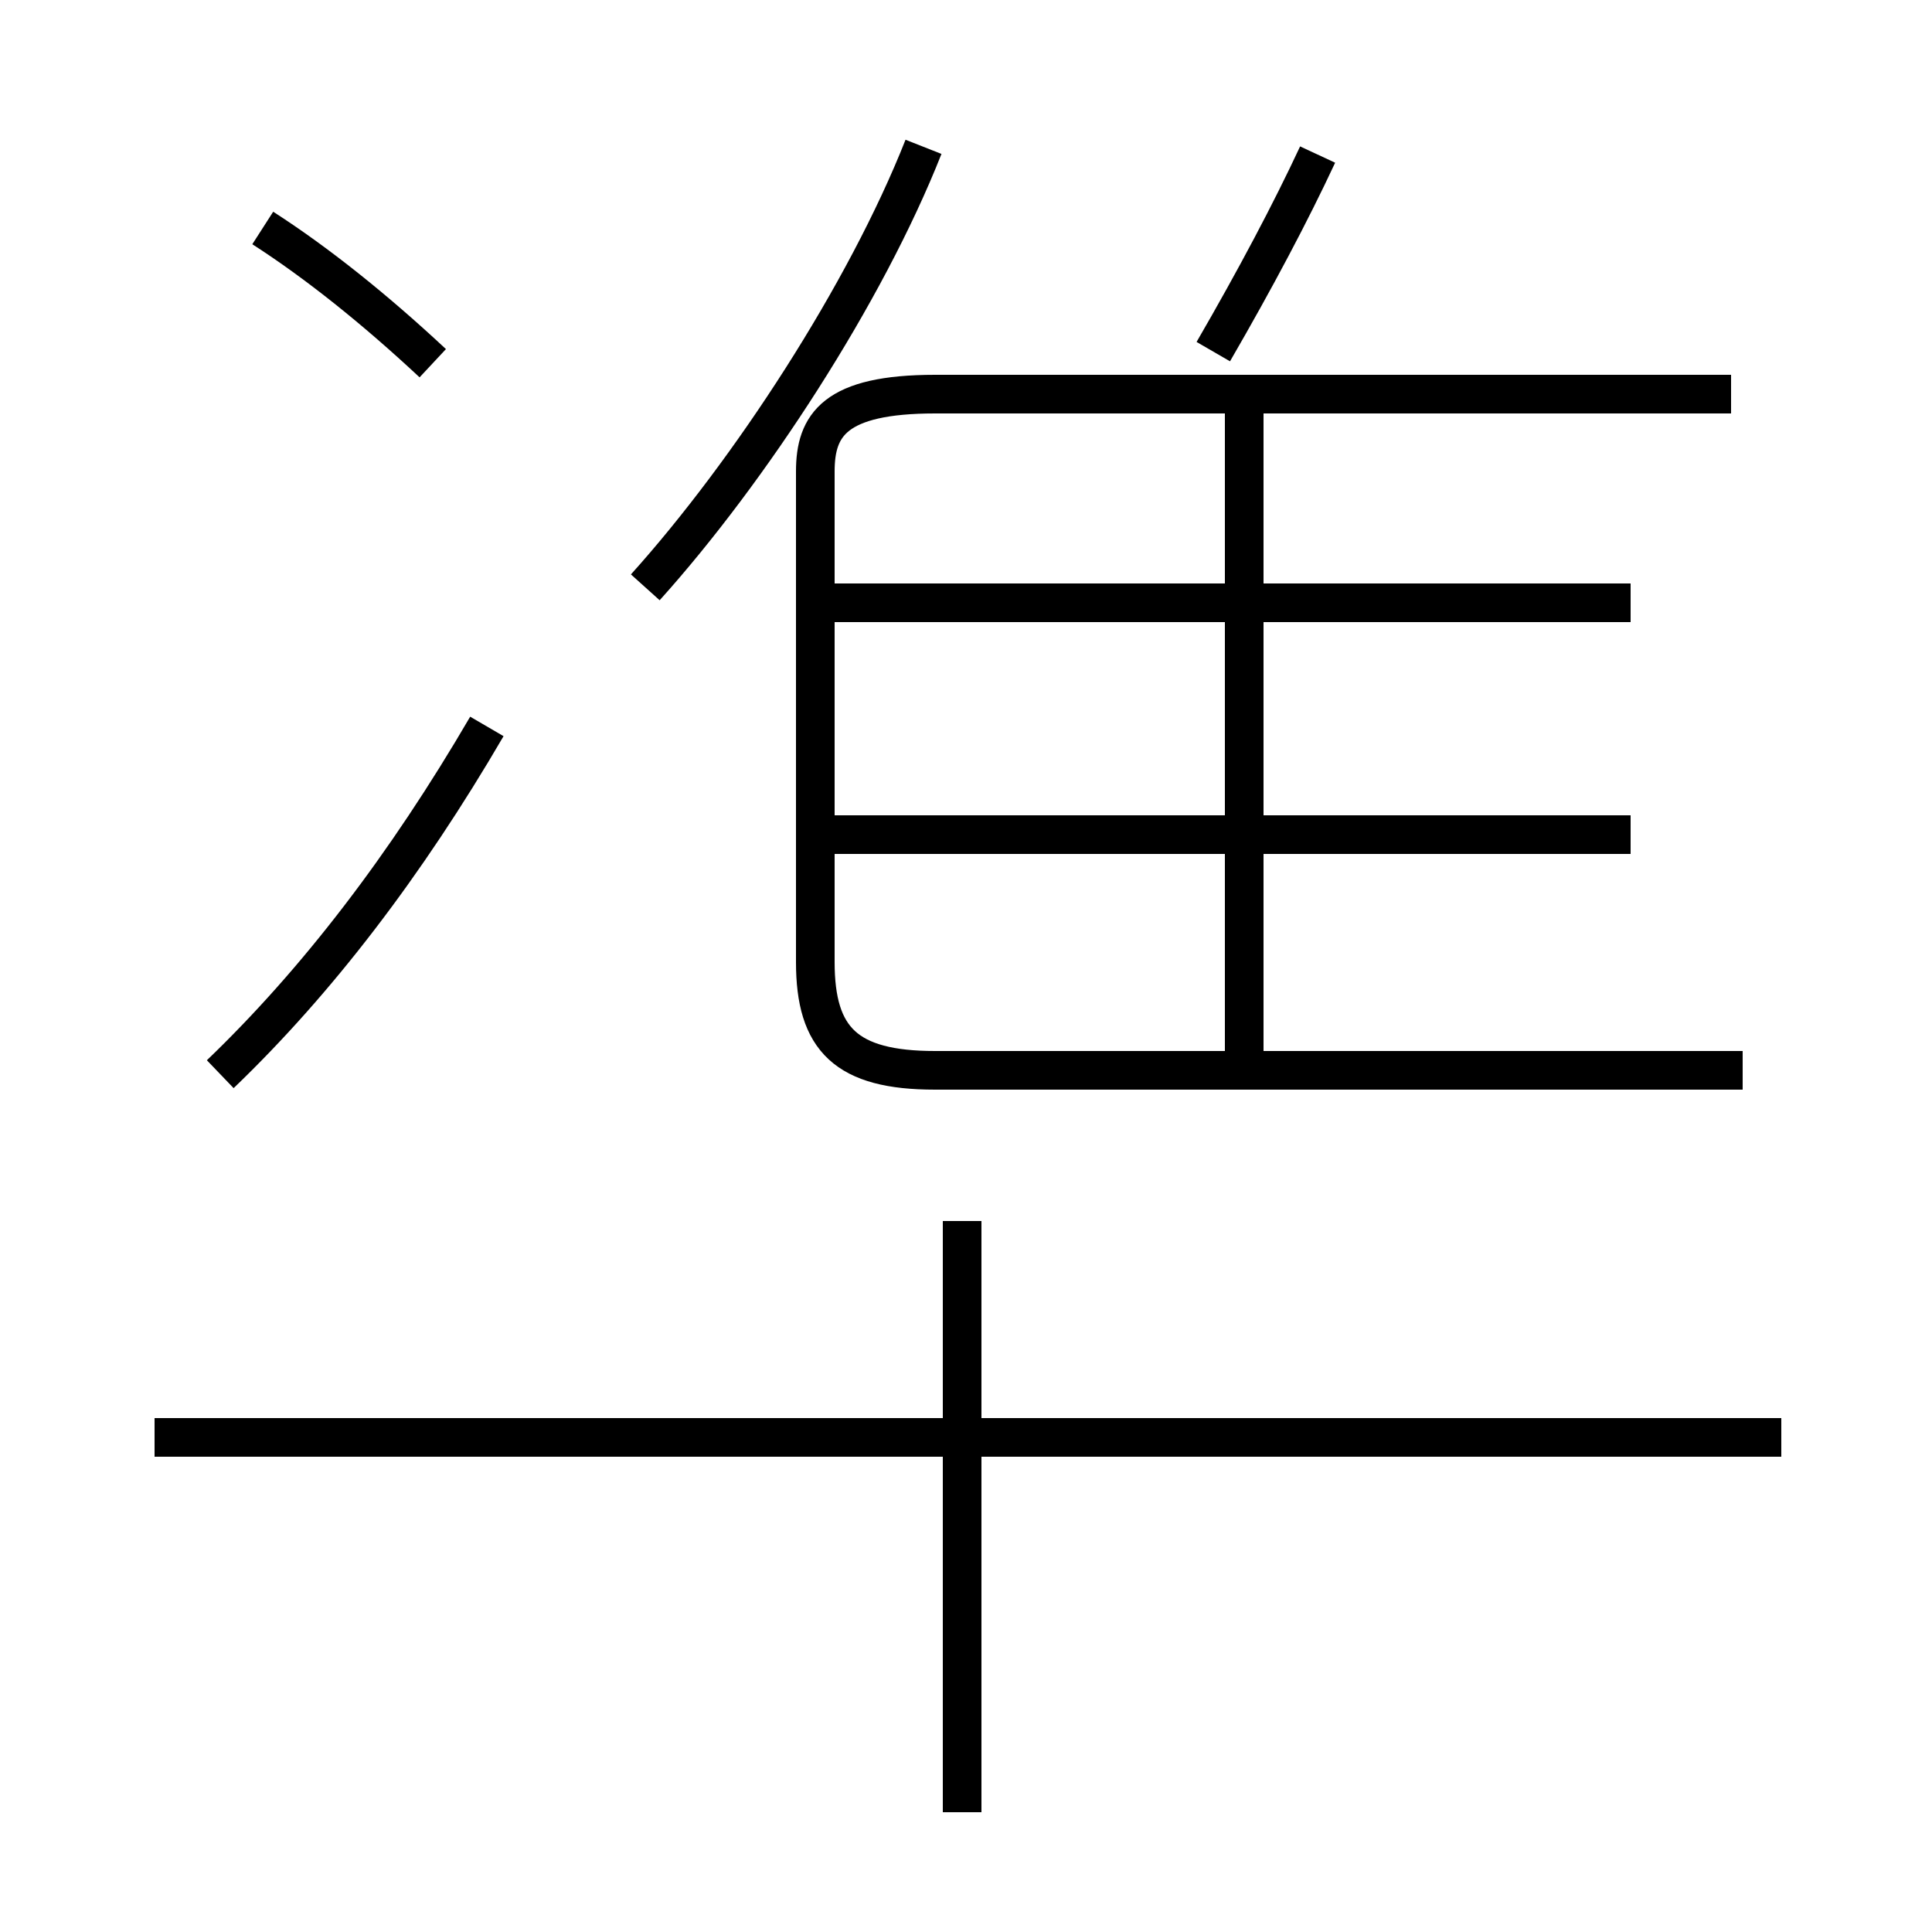 <?xml version='1.0' encoding='utf8'?>
<svg viewBox="0.0 -6.0 50.0 50.0" version="1.1" xmlns="http://www.w3.org/2000/svg">
<rect x="0.0" y="-6.0" width="50.0" height="50.0" fill="#808080" stroke="none"/>
<rect x="-1000" y="-1000" width="2000" height="2000" stroke="white" fill="white"/>
<g style="fill:white;stroke:#000000;  stroke-width:1">
<path d="M 16.7 -28.8 C 19.4 -31.8 22.4 -36.4 23.9 -40.2 M 5.7 -16.2 C 8.2 -18.6 10.5 -21.6 12.6 -25.2 M 46.1 -6.8 L 4.0 -6.8 M 24.9 2.9 L 24.9 -12.4 M 11.2 -34.6 C 9.7 -36.0 8.2 -37.2 6.8 -38.1 M 45.1 -16.3 L 24.2 -16.3 C 21.9 -16.3 21.1 -17.1 21.1 -19.1 L 21.1 -31.8 C 21.1 -33.0 21.6 -33.8 24.2 -33.8 L 44.8 -33.8 M 32.2 -16.6 L 32.2 -33.9 M 42.2 -22.4 L 21.4 -22.4 M 42.2 -28.4 L 21.4 -28.4 M 31.4 -34.9 C 32.5 -36.8 33.4 -38.5 34.1 -40.0" transform="translate(0.0 38.0)" />
</g>
</svg>